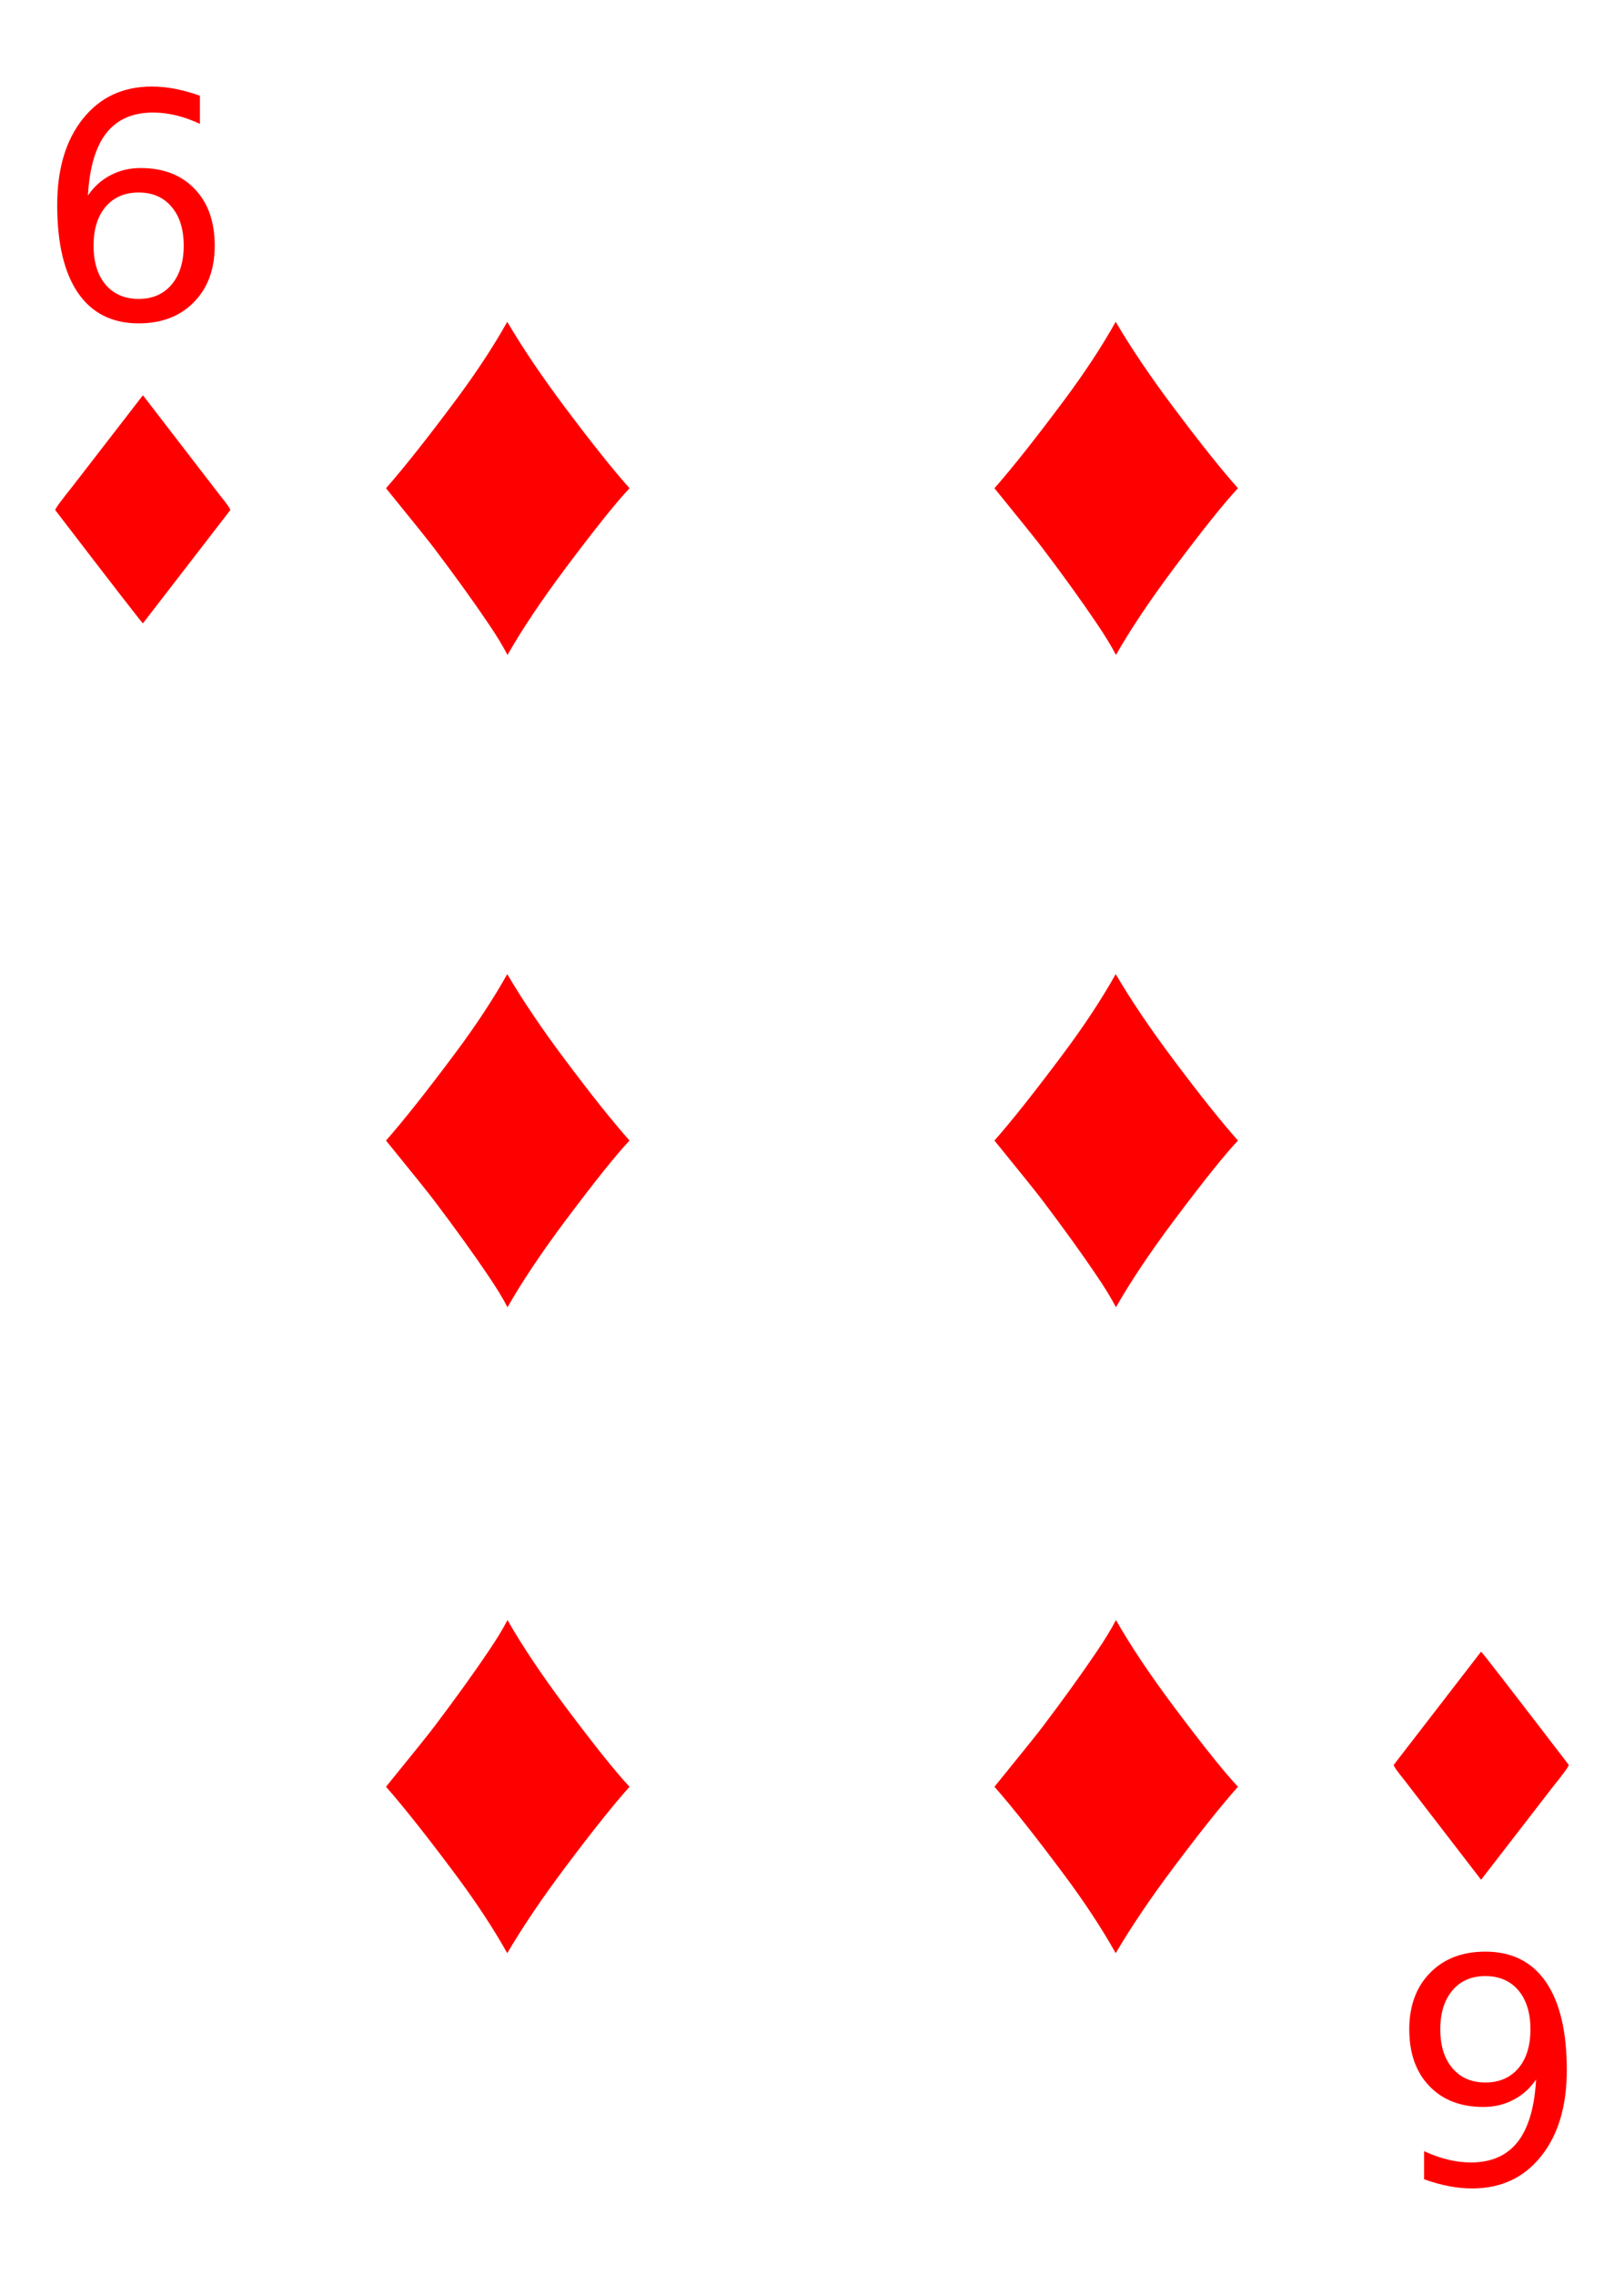 <?xml version="1.0" encoding="UTF-8" standalone="no"?>
<!-- Created with Inkscape (http://www.inkscape.org/) -->

<svg
   xmlns:dc="http://purl.org/dc/elements/1.1/"
   xmlns:cc="http://creativecommons.org/ns#"
   xmlns:rdf="http://www.w3.org/1999/02/22-rdf-syntax-ns#"
   xmlns:svg="http://www.w3.org/2000/svg"
   xmlns="http://www.w3.org/2000/svg"
   xmlns:sodipodi="http://sodipodi.sourceforge.net/DTD/sodipodi-0.dtd"
   xmlns:inkscape="http://www.inkscape.org/namespaces/inkscape"
   width="747.347"
   height="1046.286"
   id="svg2"
   sodipodi:version="0.32"
   inkscape:version="0.92.4 (5da689c313, 2019-01-14)"
   version="1.0"
   sodipodi:docname="Cards-6-Diamond.svg"
   inkscape:output_extension="org.inkscape.output.svg.inkscape">
  <defs
     id="defs4">
    <inkscape:perspective
       sodipodi:type="inkscape:persp3d"
       inkscape:vp_x="0 : 526.18109 : 1"
       inkscape:vp_y="0 : 1000 : 0"
       inkscape:vp_z="744.09448 : 526.18109 : 1"
       inkscape:persp3d-origin="372.04724 : 350.78739 : 1"
       id="perspective10" />
    <inkscape:perspective
       id="perspective2390"
       inkscape:persp3d-origin="372.04724 : 350.78739 : 1"
       inkscape:vp_z="744.09448 : 526.18109 : 1"
       inkscape:vp_y="0 : 1000 : 0"
       inkscape:vp_x="0 : 526.18109 : 1"
       sodipodi:type="inkscape:persp3d" />
  </defs>
  <sodipodi:namedview
     id="base"
     pagecolor="#ffffff"
     bordercolor="#666666"
     borderopacity="1.0"
     gridtolerance="10000"
     guidetolerance="10"
     objecttolerance="10"
     inkscape:pageopacity="0.0"
     inkscape:pageshadow="2"
     inkscape:zoom="0.35"
     inkscape:cx="-1320.1783"
     inkscape:cy="610.0681"
     inkscape:document-units="px"
     inkscape:current-layer="g2775"
     showgrid="false"
     showguides="true"
     inkscape:guide-bbox="true"
     inkscape:window-width="3840"
     inkscape:window-height="2066"
     inkscape:window-x="-11"
     inkscape:window-y="-11"
     inkscape:window-maximized="1" />
  <g
     inkscape:label="Layer 1"
     inkscape:groupmode="layer"
     id="layer1"
     transform="translate(2.245,-0.648)">
    <g
       id="g2775"
       transform="translate(-2.041,-11.714)">
      <path
         inkscape:connector-curvature="0"
         id="path883"
         style="font-style:normal;font-variant:normal;font-weight:normal;font-stretch:normal;font-size:144px;font-family:'Arial Narrow';-inkscape-font-specification:'Arial Narrow';text-align:center;text-anchor:middle;fill:#ff0000;fill-opacity:1;stroke:none;stroke-width:1px;stroke-linecap:butt;stroke-linejoin:miter;stroke-opacity:1"
         d="m 63.596,100.896 q -9.562,0 -15.188,6.539 -5.555,6.539 -5.555,17.93 0,11.32 5.555,17.93 5.625,6.539 15.188,6.539 9.562,0 15.117,-6.539 5.625,-6.609 5.625,-17.93 0,-11.391 -5.625,-17.93 -5.555,-6.539 -15.117,-6.539 z M 91.792,56.388 v 12.938 q -5.344,-2.531 -10.828,-3.867 -5.414,-1.336 -10.758,-1.336 -14.062,0 -21.516,9.492 -7.383,9.492 -8.438,28.687 4.148,-6.117 10.406,-9.352 6.258,-3.305 13.781,-3.305 15.82,0 24.961,9.633 9.211,9.563 9.211,26.086 0,16.172 -9.562,25.945 -9.562,9.773 -25.453,9.773 -18.211,0 -27.844,-13.922 -9.633,-13.992 -9.633,-40.5 0,-24.891 11.812,-39.656 11.812,-14.836 31.711,-14.836 5.344,0 10.758,1.055 5.484,1.055 11.391,3.164 z" />
      <path
         inkscape:connector-curvature="0"
         id="path886"
         style="font-style:normal;font-variant:normal;font-weight:normal;font-stretch:normal;font-size:144px;font-family:'Arial Narrow';-inkscape-font-specification:'Arial Narrow';text-align:center;text-anchor:middle;fill:#ff0000;fill-opacity:1;stroke:none;stroke-width:1px;stroke-linecap:butt;stroke-linejoin:miter;stroke-opacity:1"
         d="m 65.565,194.138 35.367,45.914 q 4.852,5.977 4.852,6.891 l -40.219,52.102 q -0.844,-0.562 -40.359,-52.102 0,-0.984 7.805,-10.688 z" />
      <path
         inkscape:connector-curvature="0"
         id="path880"
         style="font-style:normal;font-variant:normal;font-weight:normal;font-stretch:normal;font-size:144px;font-family:'Arial Narrow';-inkscape-font-specification:'Arial Narrow';text-align:center;text-anchor:middle;fill:#ff0000;fill-opacity:1;stroke:none;stroke-width:1px;stroke-linecap:butt;stroke-linejoin:miter;stroke-opacity:1"
         d="m 683.342,970.114 q 9.562,0 15.188,-6.539 5.555,-6.539 5.555,-17.93 0,-11.32 -5.555,-17.93 -5.625,-6.539 -15.188,-6.539 -9.562,0 -15.117,6.539 -5.625,6.609 -5.625,17.93 0,11.391 5.625,17.93 5.555,6.539 15.117,6.539 z m -28.195,44.508 v -12.938 q 5.344,2.531 10.828,3.867 5.414,1.336 10.758,1.336 14.062,0 21.516,-9.492 7.383,-9.492 8.438,-28.688 -4.148,6.117 -10.406,9.352 -6.258,3.305 -13.781,3.305 -15.82,0 -24.961,-9.633 -9.211,-9.562 -9.211,-26.086 0,-16.172 9.562,-25.945 9.562,-9.773 25.453,-9.773 18.211,0 27.844,13.922 9.633,13.992 9.633,40.5 0,24.891 -11.812,39.656 -11.812,14.836 -31.711,14.836 -5.344,0 -10.758,-1.055 -5.484,-1.055 -11.391,-3.164 z" />
      <path
         inkscape:connector-curvature="0"
         id="path877"
         style="font-style:normal;font-variant:normal;font-weight:normal;font-stretch:normal;font-size:144px;font-family:'Arial Narrow';-inkscape-font-specification:'Arial Narrow';text-align:center;text-anchor:middle;fill:#ff0000;fill-opacity:1;stroke:none;stroke-width:1px;stroke-linecap:butt;stroke-linejoin:miter;stroke-opacity:1"
         d="m 681.374,876.872 -35.367,-45.914 q -4.852,-5.977 -4.852,-6.891 l 40.219,-52.102 q 0.844,0.562 40.359,52.102 0,0.984 -7.805,10.688 z" />
      <path
         inkscape:connector-curvature="0"
         id="path892"
         style="font-style:normal;font-weight:normal;font-size:250px;font-family:Arial;text-align:center;text-anchor:middle;fill:#ff0000;fill-opacity:1;stroke:none;stroke-width:1px;stroke-linecap:butt;stroke-linejoin:miter;stroke-opacity:1"
         d="m 233.225,160.371 q 10.864,18.433 26.733,39.551 18.311,24.414 29.541,36.987 -9.033,9.521 -29.541,36.865 -16.602,22.217 -26.611,39.795 -3.296,-6.348 -9.033,-14.771 -9.888,-14.648 -24.536,-34.058 -3.174,-4.272 -22.339,-27.832 12.329,-14.038 31.738,-40.039 14.404,-19.287 24.048,-36.499 z" />
      <path
         style="font-style:normal;font-weight:normal;font-size:250px;font-family:Arial;text-align:center;text-anchor:middle;fill:#ff0000;fill-opacity:1;stroke:none;stroke-width:1px;stroke-linecap:butt;stroke-linejoin:miter;stroke-opacity:1"
         inkscape:connector-curvature="0"
         d="m 233.225,910.639 q 10.864,-18.433 26.733,-39.551 18.311,-24.414 29.541,-36.987 -9.033,-9.521 -29.541,-36.865 -16.602,-22.217 -26.611,-39.795 -3.296,6.348 -9.033,14.771 -9.888,14.648 -24.536,34.058 -3.174,4.272 -22.339,27.832 12.329,14.038 31.738,40.039 14.404,19.287 24.048,36.499 z"
         id="path903" />
      <path
         style="font-style:normal;font-weight:normal;font-size:250px;font-family:Arial;text-align:center;text-anchor:middle;fill:#ff0000;fill-opacity:1;stroke:none;stroke-width:1px;stroke-linecap:butt;stroke-linejoin:miter;stroke-opacity:1"
         inkscape:connector-curvature="0"
         d="m 233.225,460.371 q 10.864,18.433 26.733,39.551 18.311,24.414 29.541,36.987 -9.033,9.521 -29.541,36.865 -16.602,22.217 -26.611,39.795 -3.296,-6.348 -9.033,-14.771 -9.888,-14.648 -24.536,-34.058 -3.174,-4.272 -22.339,-27.832 12.329,-14.038 31.738,-40.039 14.404,-19.287 24.048,-36.499 z"
         id="path907" />
      <path
         inkscape:connector-curvature="0"
         id="path889"
         style="font-style:normal;font-weight:normal;font-size:250px;font-family:Arial;text-align:center;text-anchor:middle;fill:#ff0000;fill-opacity:1;stroke:none;stroke-width:1px;stroke-linecap:butt;stroke-linejoin:miter;stroke-opacity:1"
         d="m 513.225,160.371 q 10.864,18.433 26.733,39.551 18.311,24.414 29.541,36.987 -9.033,9.521 -29.541,36.865 -16.602,22.217 -26.611,39.795 -3.296,-6.348 -9.033,-14.771 -9.888,-14.648 -24.536,-34.058 -3.174,-4.272 -22.339,-27.832 12.329,-14.038 31.738,-40.039 14.404,-19.287 24.048,-36.499 z" />
      <path
         style="font-style:normal;font-weight:normal;font-size:250px;font-family:Arial;text-align:center;text-anchor:middle;fill:#ff0000;fill-opacity:1;stroke:none;stroke-width:1px;stroke-linecap:butt;stroke-linejoin:miter;stroke-opacity:1"
         inkscape:connector-curvature="0"
         d="m 513.225,910.639 q 10.864,-18.433 26.733,-39.551 18.311,-24.414 29.541,-36.987 -9.033,-9.521 -29.541,-36.865 -16.602,-22.217 -26.611,-39.795 -3.296,6.348 -9.033,14.771 -9.888,14.648 -24.536,34.058 -3.174,4.272 -22.339,27.832 12.329,14.038 31.738,40.039 14.404,19.287 24.048,36.499 z"
         id="path899" />
      <path
         style="font-style:normal;font-weight:normal;font-size:250px;font-family:Arial;text-align:center;text-anchor:middle;fill:#ff0000;fill-opacity:1;stroke:none;stroke-width:1px;stroke-linecap:butt;stroke-linejoin:miter;stroke-opacity:1"
         inkscape:connector-curvature="0"
         d="m 513.225,460.371 q 10.864,18.433 26.733,39.551 18.311,24.414 29.541,36.987 -9.033,9.521 -29.541,36.865 -16.602,22.217 -26.611,39.795 -3.296,-6.348 -9.033,-14.771 -9.888,-14.648 -24.536,-34.058 -3.174,-4.272 -22.339,-27.832 12.329,-14.038 31.738,-40.039 14.404,-19.287 24.048,-36.499 z"
         id="path895" />
    </g>
  </g>
</svg>
